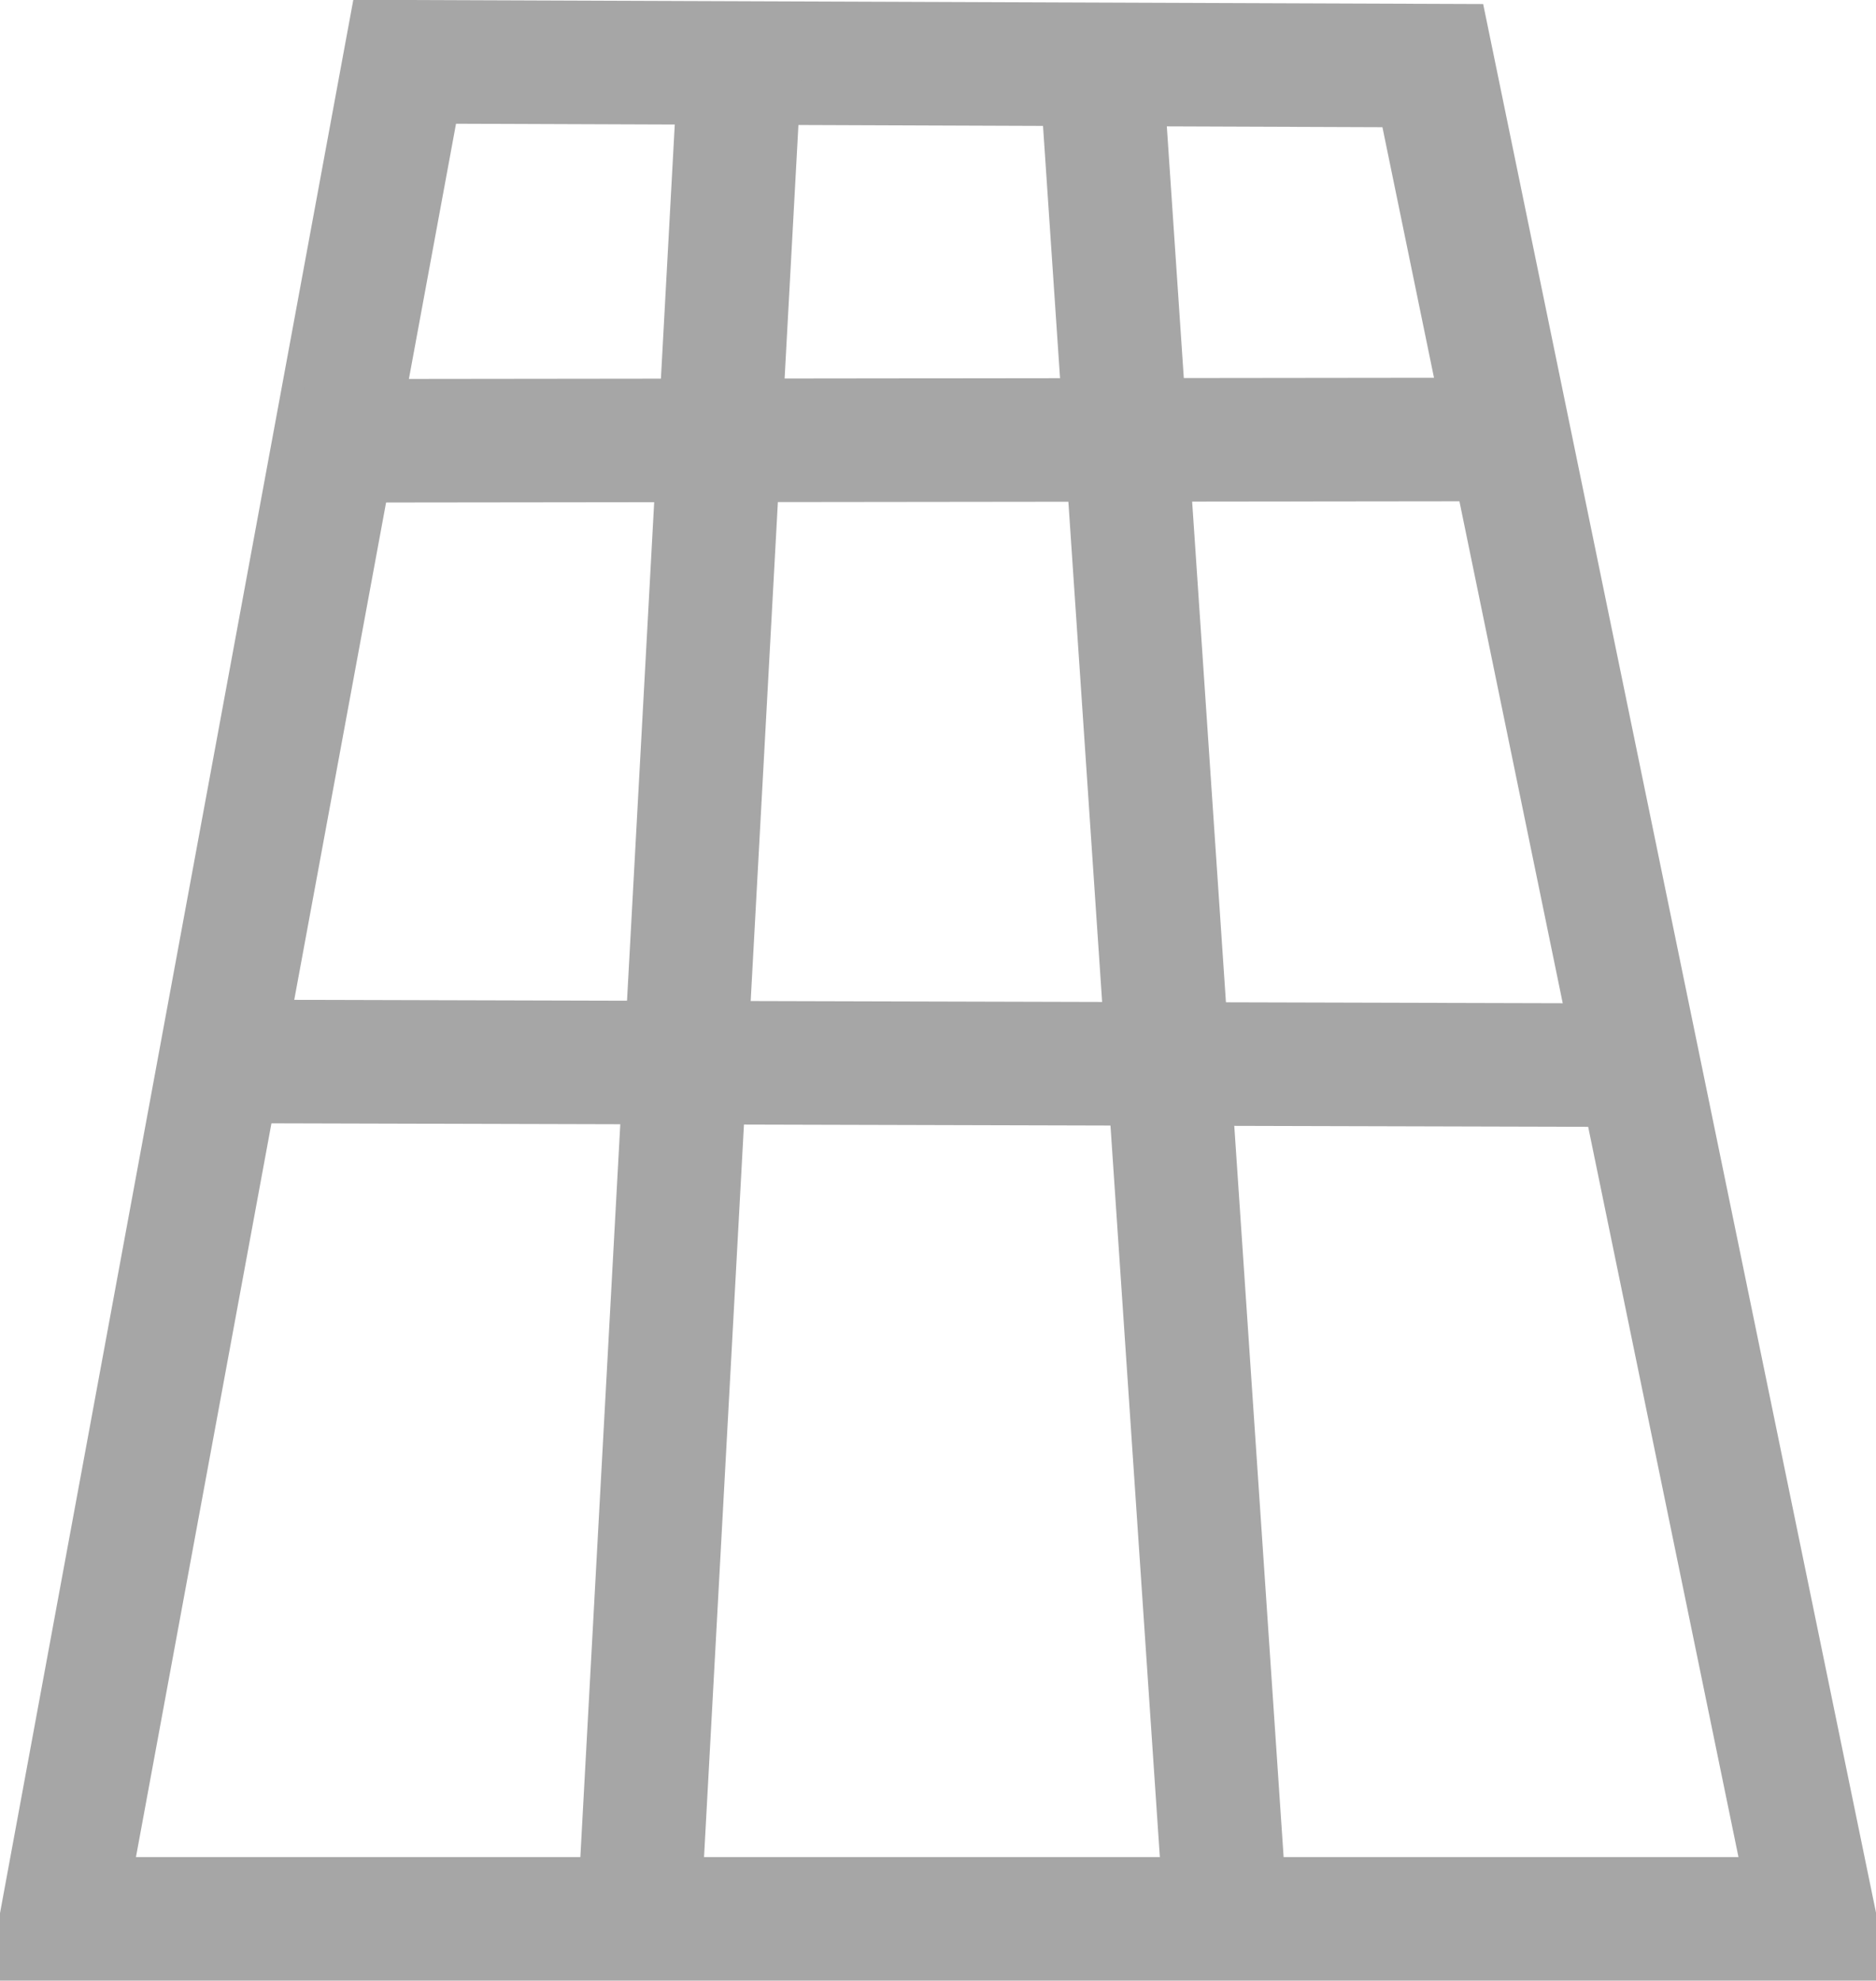<?xml version="1.0" encoding="UTF-8" standalone="no"?>
<!-- Created with Inkscape (http://www.inkscape.org/) -->

<svg
   width="158.965mm"
   height="167.774mm"
   viewBox="0 0 158.965 167.774"
   version="1.1"
   id="svg1"
   sodipodi:docname="perspView.svg"
   inkscape:version="1.3.2 (091e20e, 2023-11-25, custom)"
   xmlns:inkscape="http://www.inkscape.org/namespaces/inkscape"
   xmlns:sodipodi="http://sodipodi.sourceforge.net/DTD/sodipodi-0.dtd"
   xmlns="http://www.w3.org/2000/svg"
   xmlns:svg="http://www.w3.org/2000/svg">
  <sodipodi:namedview
     id="namedview1"
     pagecolor="#ffffff"
     bordercolor="#000000"
     borderopacity="0.25"
     inkscape:showpageshadow="2"
     inkscape:pageopacity="0.0"
     inkscape:pagecheckerboard="0"
     inkscape:deskcolor="#d1d1d1"
     inkscape:document-units="mm"
     showgrid="true"
     inkscape:zoom="0.81039122"
     inkscape:cx="298.6212"
     inkscape:cy="311.57791"
     inkscape:window-width="3840"
     inkscape:window-height="2066"
     inkscape:window-x="-11"
     inkscape:window-y="-11"
     inkscape:window-maximized="1"
     inkscape:current-layer="layer1">
    <inkscape:grid
       id="grid1"
       units="mm"
       originx="-19.937"
       originy="-23.712"
       spacingx="1"
       spacingy="1"
       empcolor="#0099e5"
       empopacity="0.302"
       color="#0099e5"
       opacity="0.149"
       empspacing="5"
       dotted="false"
       gridanglex="30"
       gridanglez="30"
       visible="true" />
  </sodipodi:namedview>
  <defs
     id="defs1" />
  <g
     inkscape:label="Layer 1"
     inkscape:groupmode="layer"
     id="layer1"
     transform="translate(-19.937,-23.712)">
    <path
       id="rect1"
       style="fill:none;stroke:#a6a6a6;stroke-width:10.465;stroke-opacity:1"
       d="m 54.227,28.945 87.12,0.326 32.322,156.983 H 25.169 Z"
       sodipodi:nodetypes="ccccc" />
    <path
       style="fill:none;stroke:#a6a6a6;stroke-width:10.465;stroke-dasharray:none;stroke-opacity:1"
       d="m 82.602,29.71 -8.489,155.735"
       id="path1"
       sodipodi:nodetypes="cc" />
    <path
       style="fill:none;stroke:#a6a6a6;stroke-width:10.465;stroke-dasharray:none;stroke-opacity:1"
       d="m 113.291,30.363 10.448,154.756"
       id="path2"
       sodipodi:nodetypes="cc" />
    <path
       style="fill:none;stroke:#a6a6a6;stroke-width:10.465;stroke-dasharray:none;stroke-opacity:1"
       d="M 45.708,61.053 150.838,60.93"
       id="path3"
       sodipodi:nodetypes="cc" />
    <path
       style="fill:none;stroke:#a6a6a6;stroke-width:10.465;stroke-dasharray:none;stroke-opacity:1"
       d="m 37.22,113.618 122.76,0.326"
       id="path4"
       sodipodi:nodetypes="cc" />
  </g>
</svg>
